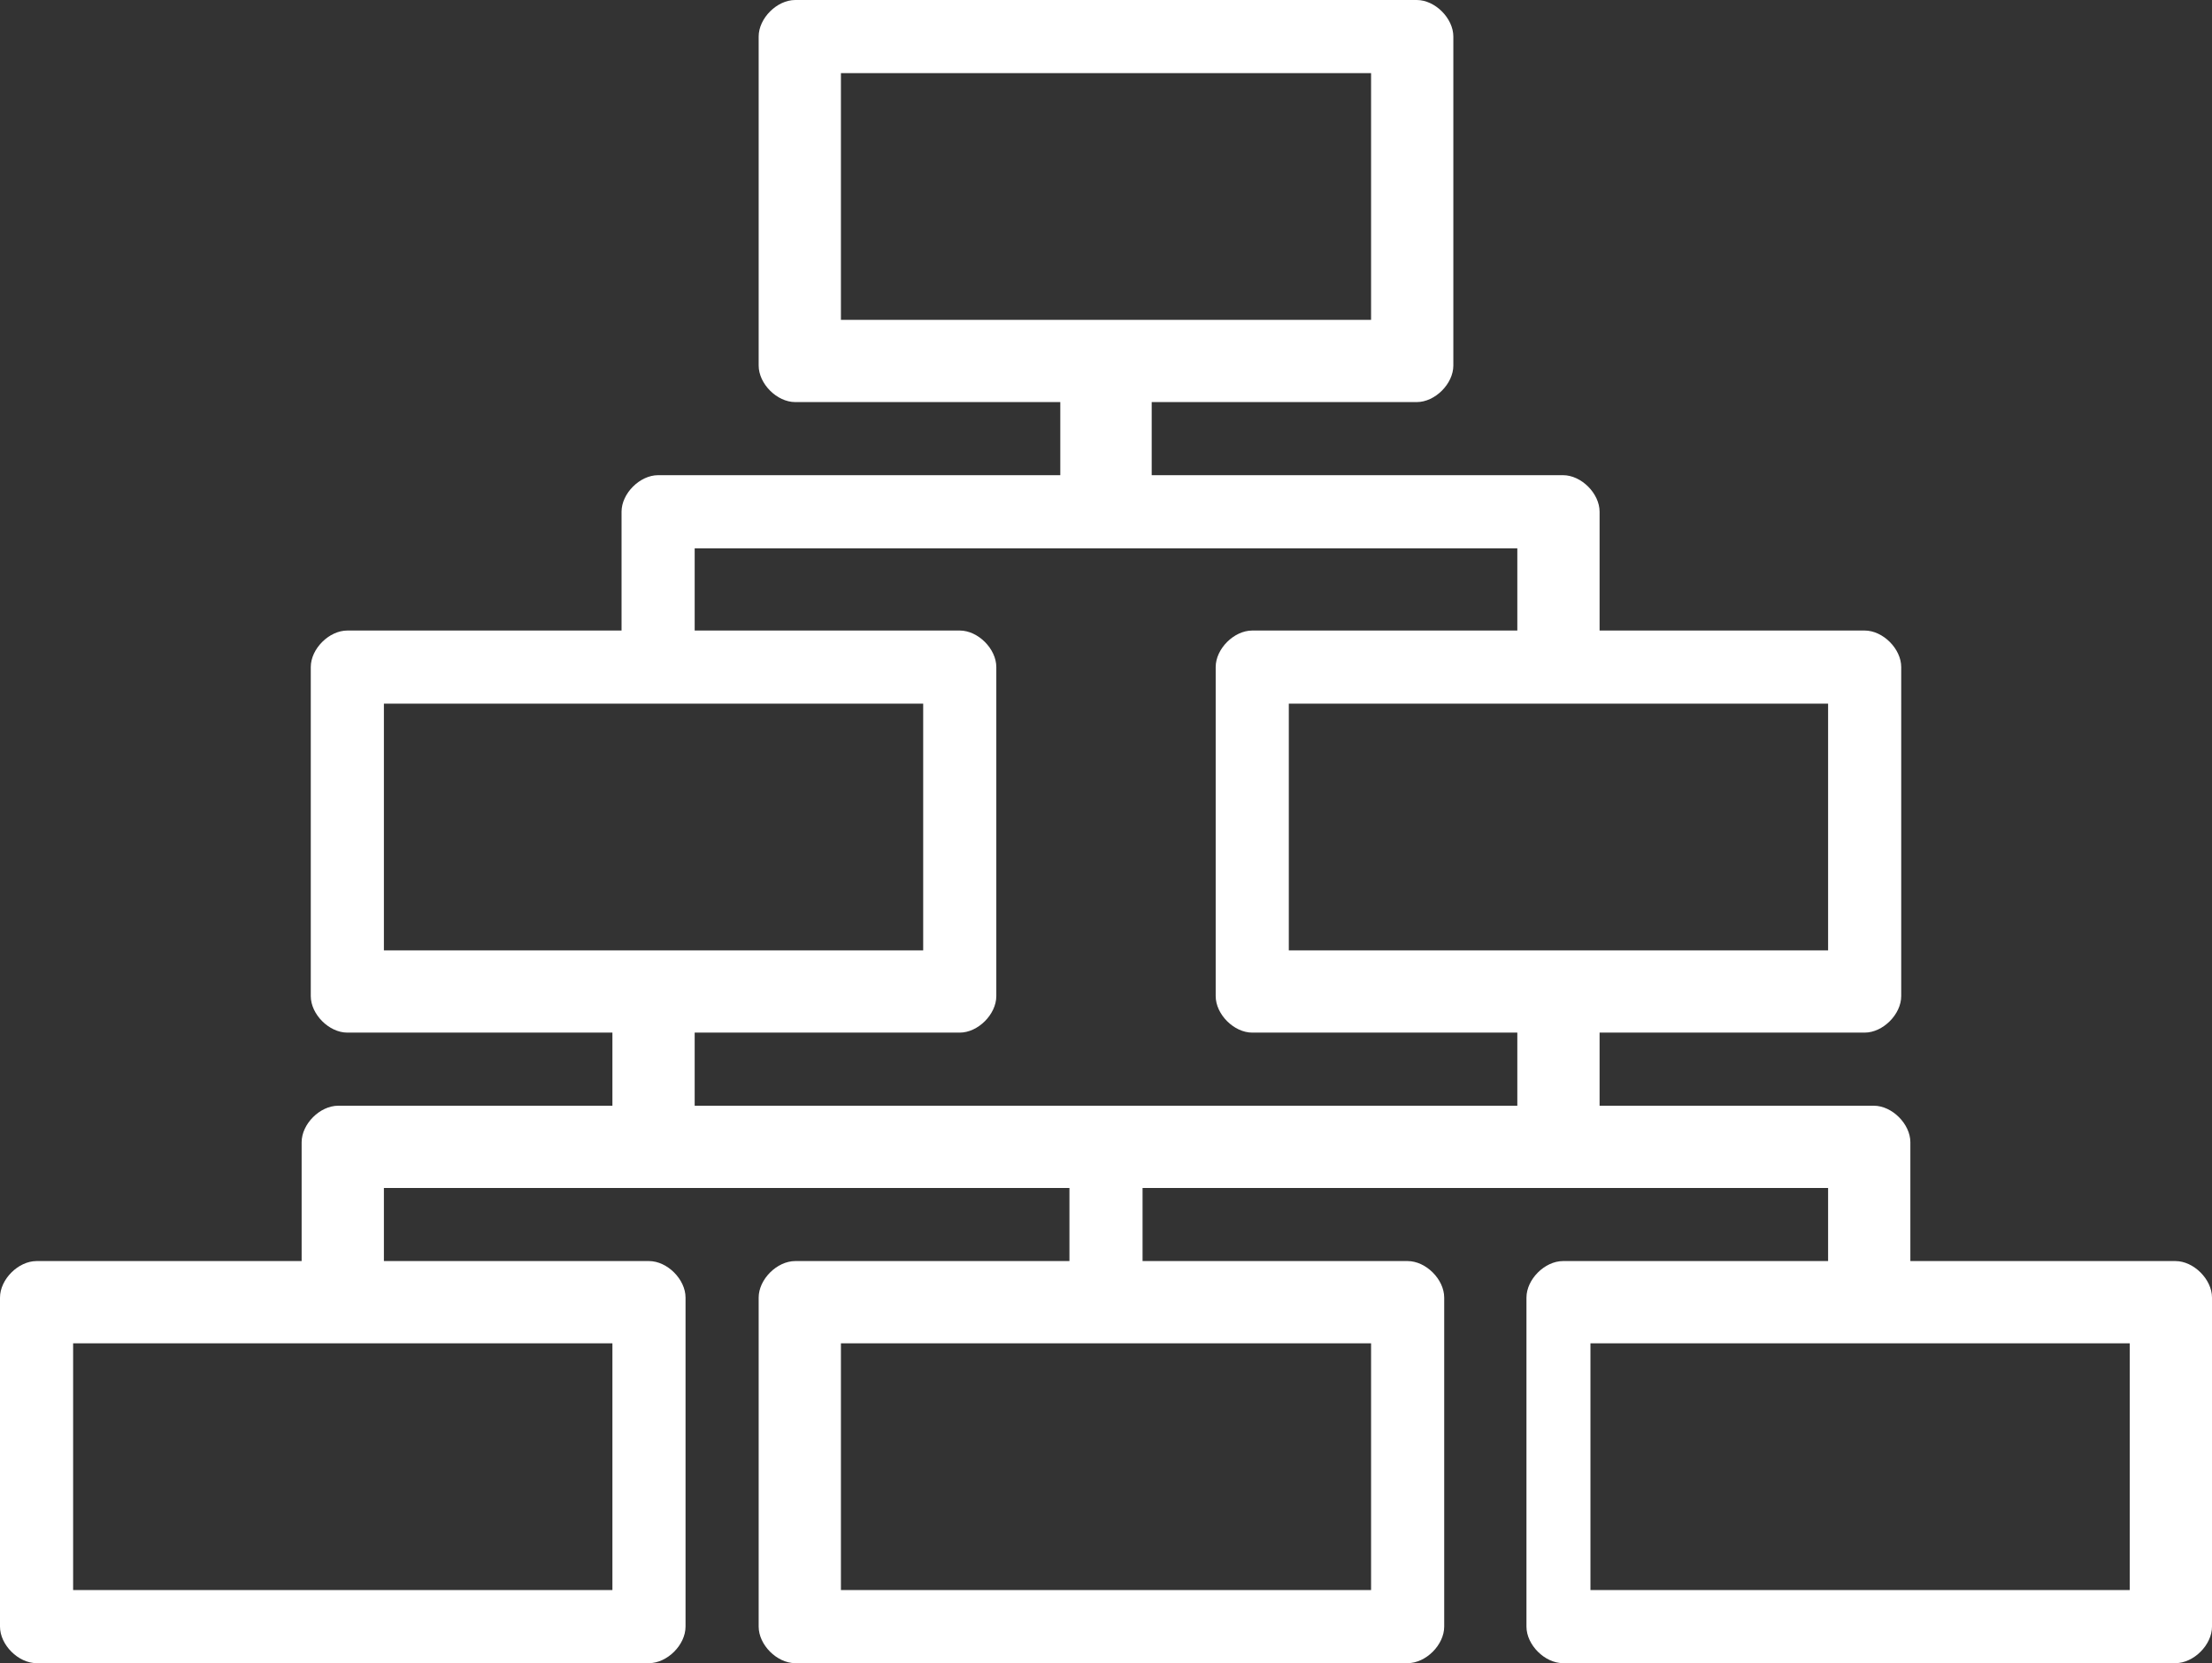 <?xml version="1.0" encoding="utf-8"?>
<!-- Generator: Adobe Illustrator 17.1.0, SVG Export Plug-In . SVG Version: 6.00 Build 0)  -->
<!DOCTYPE svg PUBLIC "-//W3C//DTD SVG 1.1//EN" "http://www.w3.org/Graphics/SVG/1.1/DTD/svg11.dtd">
<svg version="1.1" id="Layer_1" xmlns="http://www.w3.org/2000/svg" xmlns:xlink="http://www.w3.org/1999/xlink" x="0px" y="0px"
	 viewBox="0 0 24.2 18.2" enable-background="new 0 0 24.2 18.2" xml:space="preserve">
<rect x="0" y="0" width="24.2" height="18.2" fill="#333333" stroke="none"/>
<path fill="#FFFFFF" d="M23.8,13.8h-2.9v-1.3c0-0.2-0.2-0.4-0.4-0.4h-3v-0.8h2.9c0.2,0,0.4-0.2,0.4-0.4V7.3c0-0.2-0.2-0.4-0.4-0.4
	h-2.9V5.6c0-0.2-0.2-0.4-0.4-0.4h-4.5V4.4h2.9c0.2,0,0.4-0.2,0.4-0.4V0.4c0-0.2-0.2-0.4-0.4-0.4H8.7C8.5,0,8.3,0.2,8.3,0.4V4
	c0,0.2,0.2,0.4,0.4,0.4h2.9v0.8H7.2c-0.2,0-0.4,0.2-0.4,0.4v1.3H3.8c-0.2,0-0.4,0.2-0.4,0.4v3.6c0,0.2,0.2,0.4,0.4,0.4h2.9v0.8h-3
	c-0.2,0-0.4,0.2-0.4,0.4v1.3H0.4C0.2,13.8,0,14,0,14.2v3.6c0,0.2,0.2,0.4,0.4,0.4h6.7c0.2,0,0.4-0.2,0.4-0.4v-3.6
	c0-0.2-0.2-0.4-0.4-0.4H4.2V13h3h4.5v0.8H8.7c-0.2,0-0.4,0.2-0.4,0.4v3.6c0,0.2,0.2,0.4,0.4,0.4h6.7c0.2,0,0.4-0.2,0.4-0.4v-3.6
	c0-0.2-0.2-0.4-0.4-0.4h-2.9V13H17h3v0.8h-2.9c-0.2,0-0.4,0.2-0.4,0.4v3.6c0,0.2,0.2,0.4,0.4,0.4h6.7c0.2,0,0.4-0.2,0.4-0.4v-3.6
	C24.2,14,24,13.8,23.8,13.8z M6.7,14.7v2.7H0.8v-2.7H6.7z M9.2,3.6V0.8H15v2.7H9.2z M4.2,10.5V7.7h5.9v2.7H4.2z M15,14.7v2.7H9.2
	v-2.7H15z M16.6,12.1h-9v-0.8h2.9c0.2,0,0.4-0.2,0.4-0.4V7.3c0-0.2-0.2-0.4-0.4-0.4H7.6V6h4.5h4.5v0.9h-2.9c-0.2,0-0.4,0.2-0.4,0.4
	v3.6c0,0.2,0.2,0.4,0.4,0.4h2.9V12.1z M14.1,10.5V7.7h5.9v2.7H14.1z M23.3,17.4h-5.9v-2.7h5.9V17.4z"/>
</svg>
